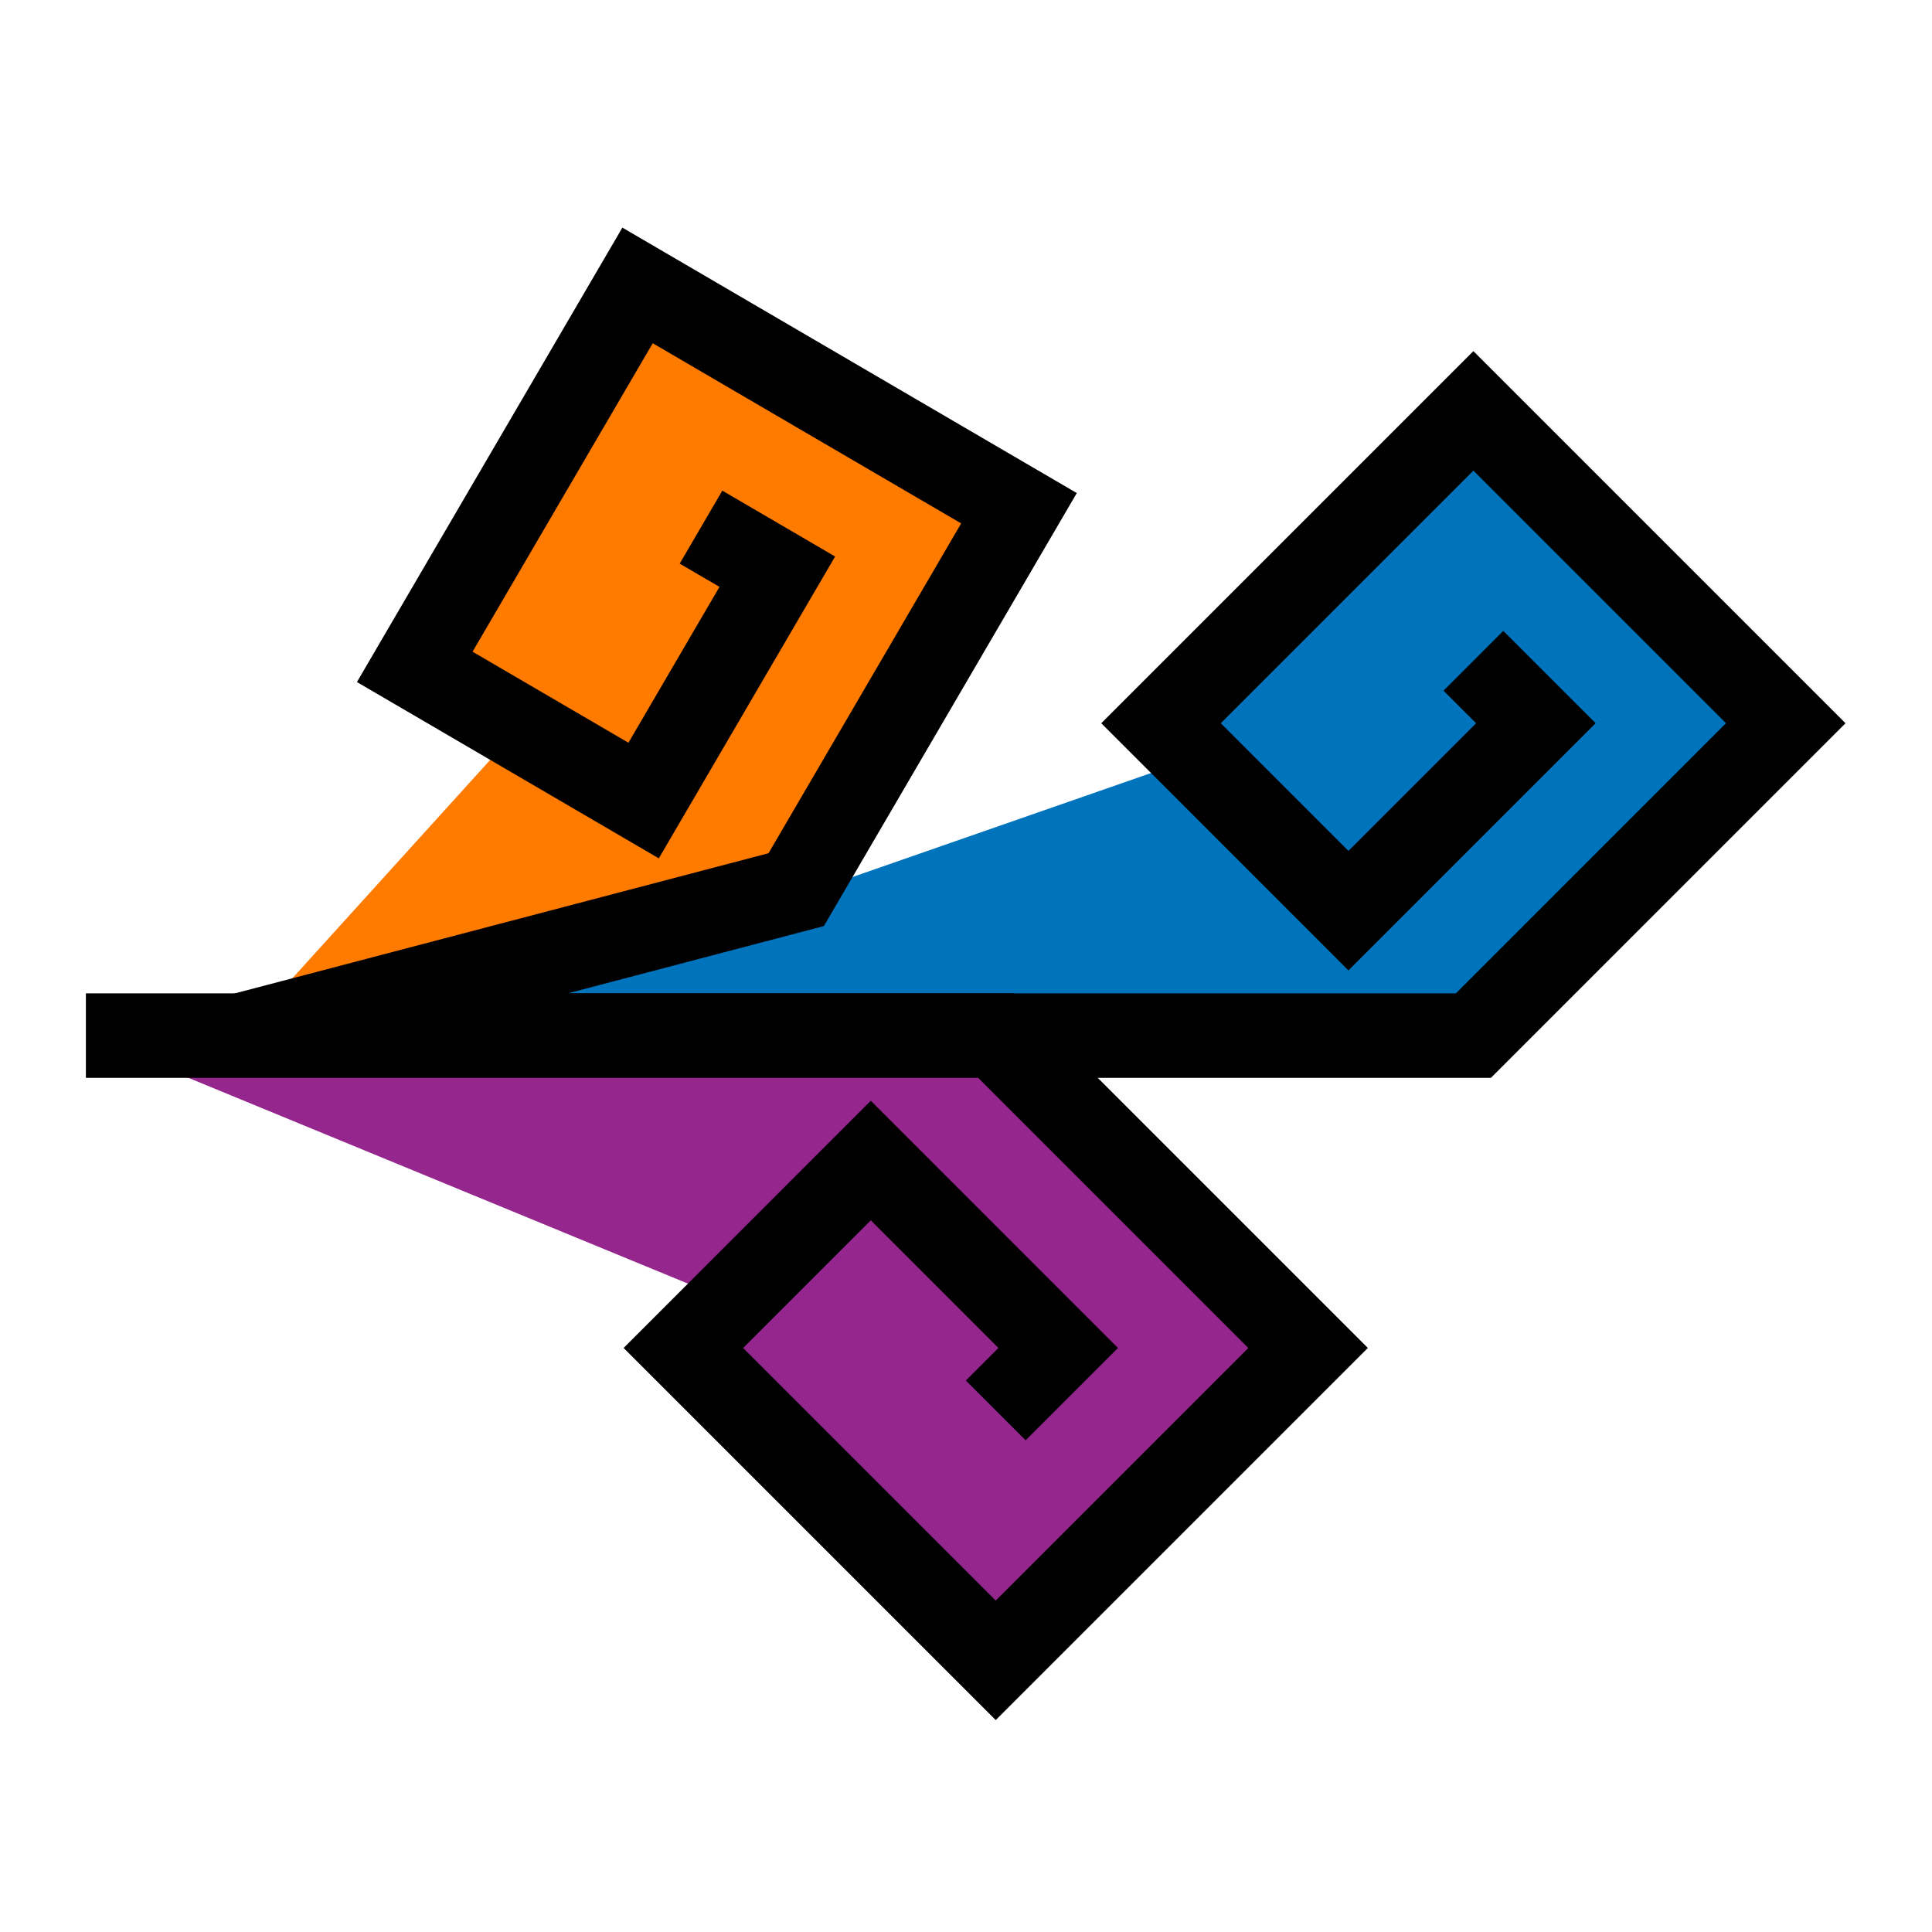 <?xml version="1.0" encoding="UTF-8" standalone="no"?>
<!DOCTYPE svg PUBLIC "-//W3C//DTD SVG 1.1//EN" "http://www.w3.org/Graphics/SVG/1.1/DTD/svg11.dtd">
<svg version="1.1" xmlns="http://www.w3.org/2000/svg" xmlns:xlink="http://www.w3.org/1999/xlink" preserveAspectRatio="xMidYMid meet" viewBox="0 0 640 640" width="640" height="640"><defs><path d="M488.08 218.89L508.78 239.58L446.69 301.67L384.61 239.58L488.08 136.11L591.55 239.58L488.08 343.06L131.55 343.06" id="c6djmSdvd"></path><path d="M232.22 174.62L257.49 189.38L213.21 265.19L137.39 220.91L211.2 94.55L337.55 168.36L263.75 294.71L79.65 343.06" id="c4pbaKqnyf"></path><path d="M329.85 467.22L350.54 446.53L288.46 384.44L226.38 446.53L329.85 550L433.32 446.53L329.85 343.06L28.45 343.06" id="a11zwSxn88"></path></defs><g><g><g><g><use xlink:href="#c6djmSdvd" opacity="1" fill="#0073bd" fill-opacity="1"></use><g><use xlink:href="#c6djmSdvd" opacity="1" fill-opacity="0" stroke="#000000" stroke-width="28" stroke-opacity="1"></use></g></g><g><use xlink:href="#c4pbaKqnyf" opacity="1" fill="#ff7b00" fill-opacity="1"></use><g><use xlink:href="#c4pbaKqnyf" opacity="1" fill-opacity="0" stroke="#000000" stroke-width="28" stroke-opacity="1"></use></g></g><g><use xlink:href="#a11zwSxn88" opacity="1" fill="#94268e" fill-opacity="1"></use><g><use xlink:href="#a11zwSxn88" opacity="1" fill-opacity="0" stroke="#000000" stroke-width="28" stroke-opacity="1"></use></g></g></g></g></g></svg>